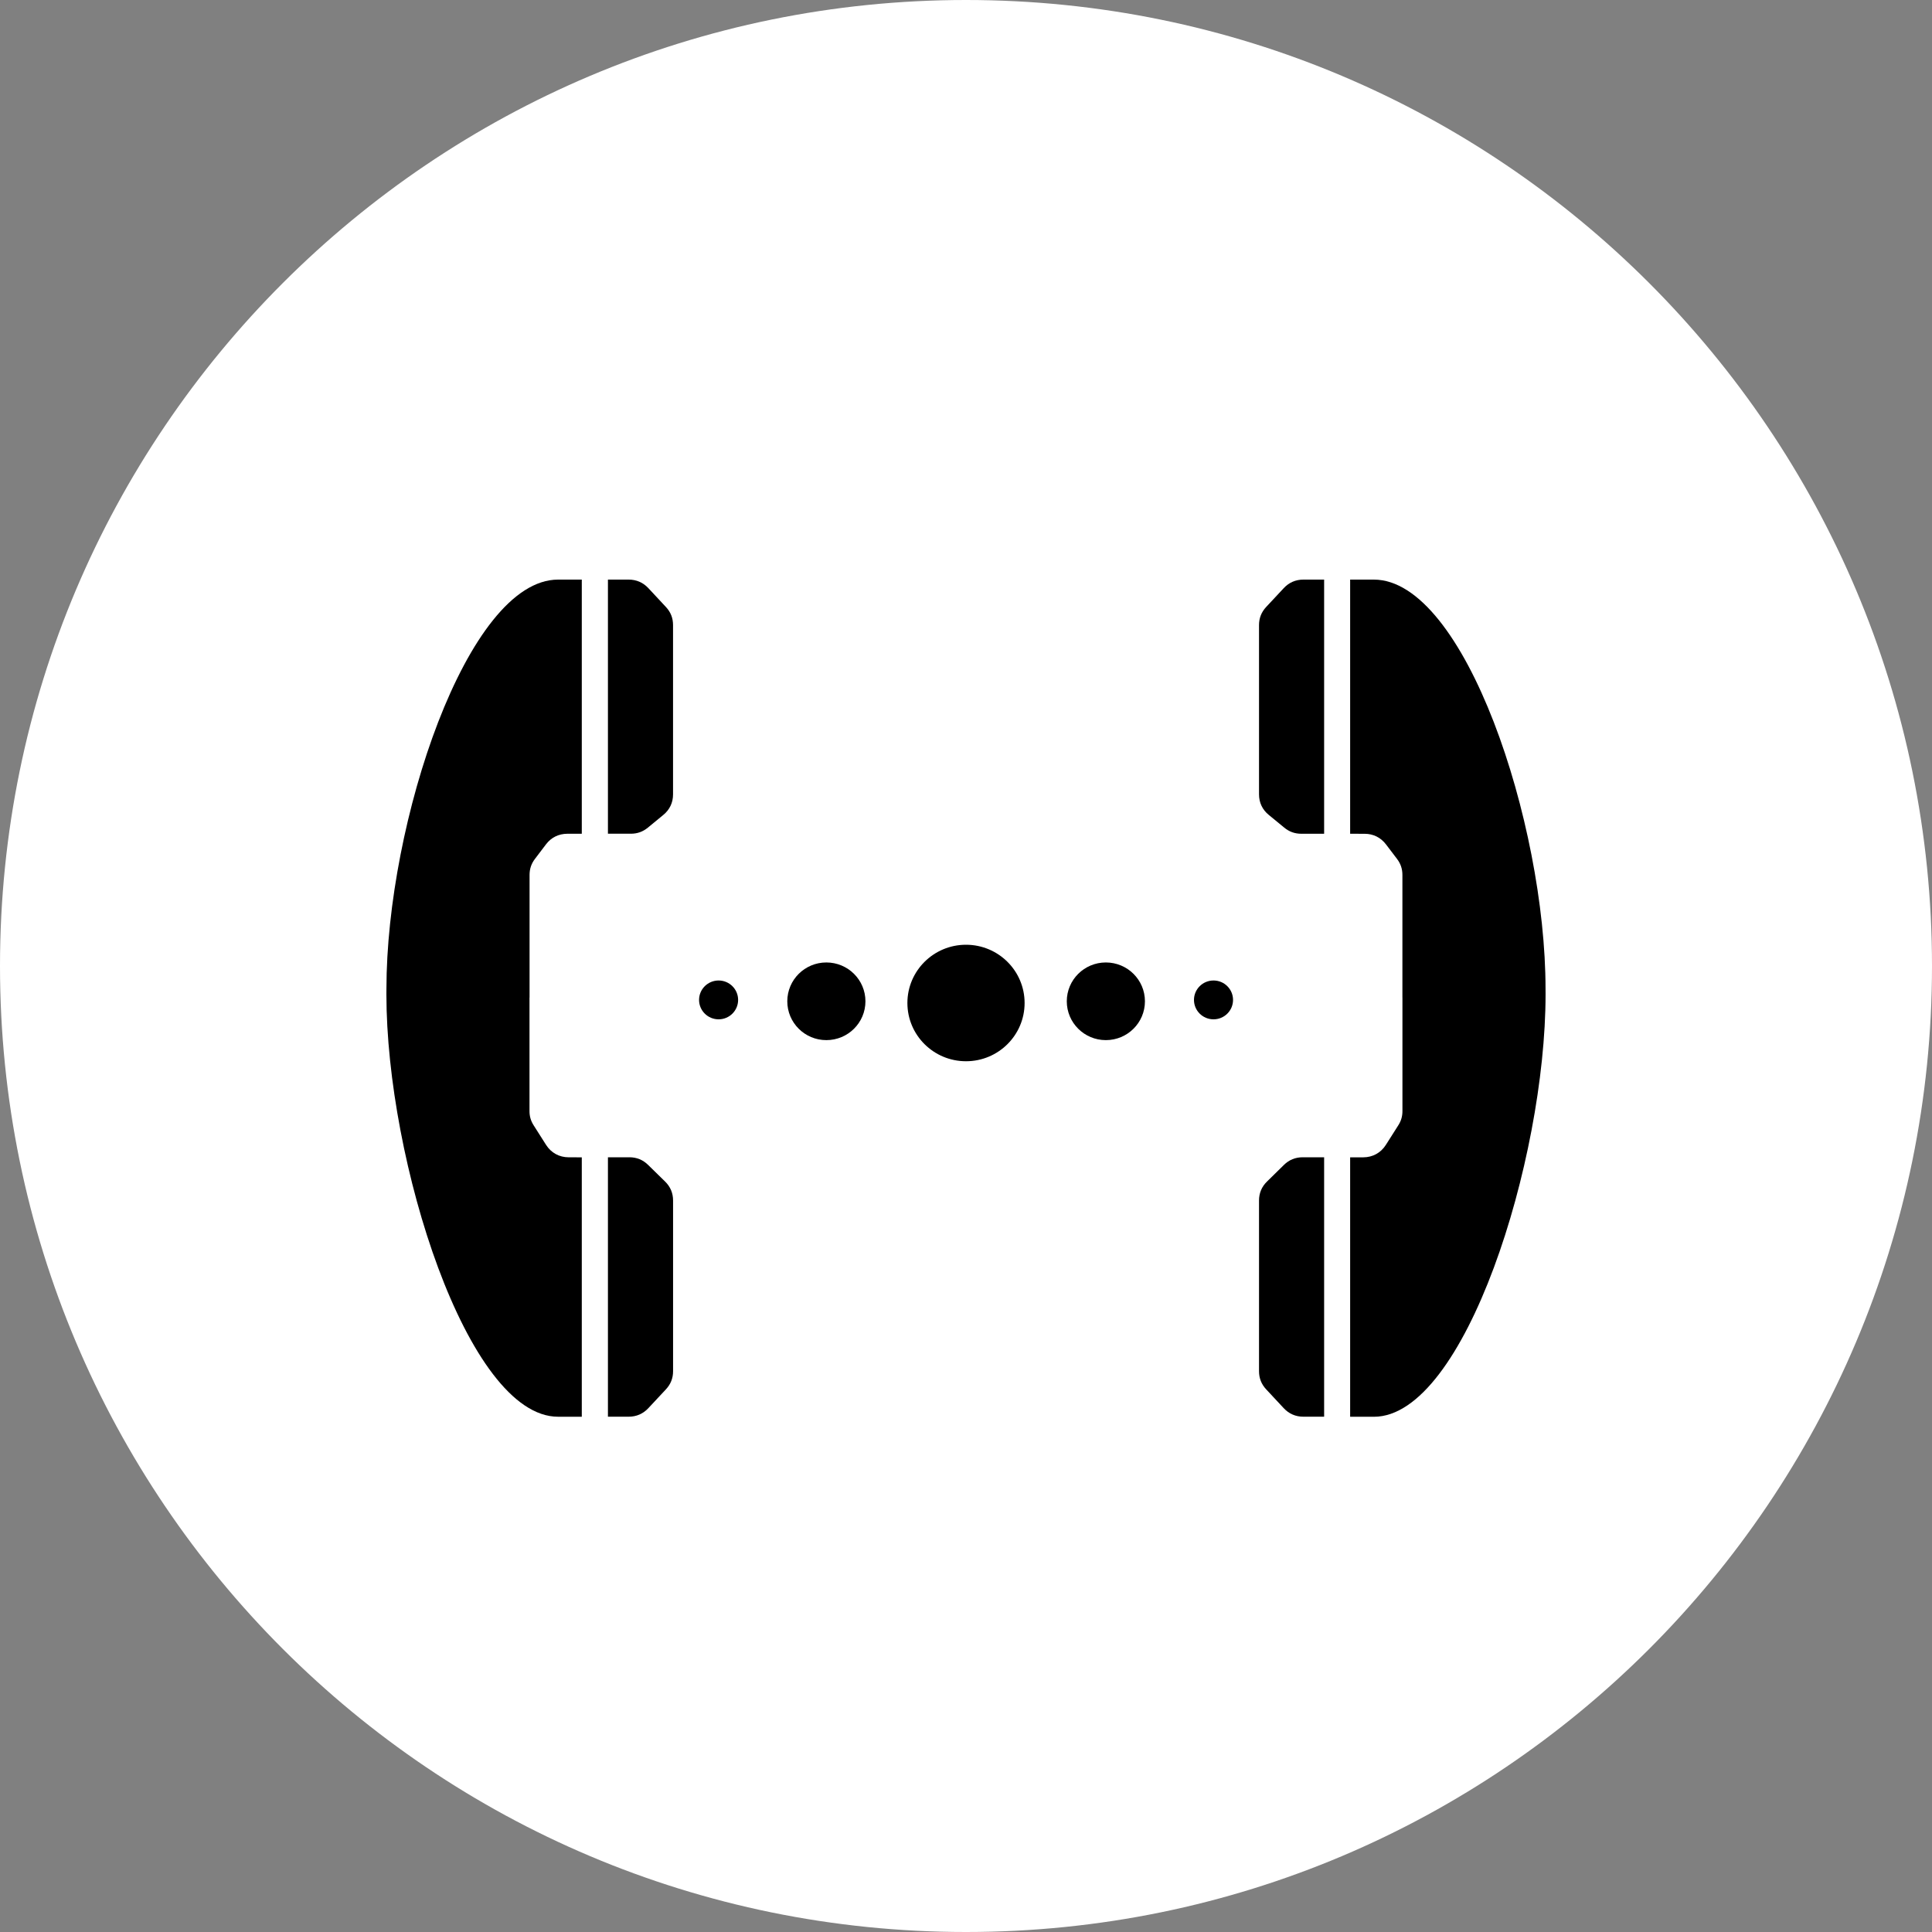 <svg width="60" height="60" viewBox="0 0 60 60" version="1.1" xmlns="http://www.w3.org/2000/svg" xmlns:xlink="http://www.w3.org/1999/xlink">
<rect x="0" y="0" width="60" height="60" fill="#808080" stroke="none"/>
<title>Group 32</title>
<desc>Created using Figma</desc>
<g id="Canvas" transform="translate(-4661 2419)">
<g id="Group 32">
<g id="Ellipse">
<use xlink:href="#path0_fill" transform="translate(4661 -2419)" fill="#FFFFFF"/>
<mask id="mask0_outline_ins">
<use xlink:href="#path0_fill" fill="white" transform="translate(4661 -2419)"/>
</mask>
<g mask="url(#mask0_outline_ins)">
<use xlink:href="#path1_stroke_2x" transform="translate(4661 -2419)"/>
</g>
</g>
<g id="Group 31.1">
<g id="Vector">
<use xlink:href="#path2_fill" transform="translate(4700.1 -2383.06)"/>
</g>
<g id="Vector">
<use xlink:href="#path3_fill" transform="translate(4700.1 -2401)"/>
</g>
<g id="Vector">
<use xlink:href="#path4_fill" transform="translate(4702.93 -2401)"/>
</g>
<g id="Vector">
<use xlink:href="#path5_fill" transform="translate(4679.88 -2401)"/>
</g>
<g id="Vector">
<use xlink:href="#path6_fill" transform="translate(4673 -2401)"/>
</g>
<g id="Vector">
<use xlink:href="#path7_fill" transform="translate(4679.88 -2383.06)"/>
</g>
<g id="Vector">
<use xlink:href="#path8_fill" transform="translate(4689.18 -2389.66)"/>
</g>
<g id="Vector">
<use xlink:href="#path9_fill" transform="translate(4694.13 -2389.11)"/>
</g>
<g id="Vector">
<use xlink:href="#path10_fill" transform="translate(4698.08 -2388.55)"/>
</g>
<g id="Vector">
<use xlink:href="#path11_fill" transform="translate(4685.45 -2389.11)"/>
</g>
<g id="Vector">
<use xlink:href="#path10_fill" transform="translate(4682.71 -2388.55)"/>
</g>
</g>
</g>
</g>
<defs>
<path id="path0_fill" d="M 60 30C 60 46.569 46.569 60 30 60C 13.431 60 0 46.569 0 30C 0 13.431 13.431 0 30 0C 46.569 0 60 13.431 60 30Z"/>
<path id="path1_stroke_2x" d="M 59 30C 59 46.016 46.016 59 30 59L 30 61C 47.121 61 61 47.121 61 30L 59 30ZM 30 59C 13.984 59 1 46.016 1 30L -1 30C -1 47.121 12.879 61 30 61L 30 59ZM 1 30C 1 13.984 13.984 1 30 1L 30 -1C 12.879 -1 -1 12.879 -1 30L 1 30ZM 30 1C 46.016 1 59 13.984 59 30L 61 30C 61 12.879 47.121 -1 30 -1L 30 1Z"/>
<path id="path2_fill" fill-rule="evenodd" d="M 0.771 0.24L 0.247 0.755C 0.083 0.915 2.22188e-07 1.114 2.22188e-07 1.343L 2.22188e-07 6.645C 2.22188e-07 6.862 0.074 7.048 0.222 7.207L 0.767 7.792C 0.93 7.967 1.137 8.057 1.378 8.057L 2.022 8.057L 2.022 -7.36124e-07C 1.819 -7.36124e-07 1.599 0 1.357 0C 1.129 0 0.933 0.08 0.771 0.24Z"/>
<path id="path3_fill" fill-rule="evenodd" d="M 0.768 0.265L 0.222 0.85C 0.074 1.009 4.44376e-07 1.195 4.44376e-07 1.412L 4.44376e-07 6.67C 4.44376e-07 6.925 0.104 7.146 0.303 7.308L 0.784 7.703C 0.939 7.831 1.112 7.893 1.314 7.893C 1.573 7.893 1.807 7.893 2.022 7.893L 2.022 -1.77897e-07L 1.378 -1.77897e-07C 1.138 -1.77897e-07 0.931 0.09 0.768 0.265Z"/>
<path id="path4_fill" fill-rule="evenodd" d="M 6.068 12.717L 6.068 12.712C 6.068 7.557 3.557 -1.77897e-07 0.735 -1.77897e-07L 4.44376e-07 -1.77897e-07L 4.44376e-07 7.893C 0.175 7.893 0.326 7.893 0.449 7.894C 0.718 7.894 0.95 8.009 1.113 8.223L 1.455 8.673C 1.569 8.823 1.623 8.984 1.623 9.172L 1.623 12.981L 1.624 12.981L 1.624 16.506C 1.624 16.67 1.583 16.81 1.495 16.948L 1.109 17.556C 0.952 17.803 0.7 17.941 0.407 17.942C 0.292 17.942 0.155 17.942 0 17.942L 0 25.999L 0.737 25.999C 3.559 25.999 6.069 18.035 6.069 12.88L 6.068 12.717Z"/>
<path id="path5_fill" fill-rule="evenodd" d="M 1.239 7.704L 1.72 7.308C 1.918 7.146 2.022 6.926 2.022 6.67L 2.022 1.412C 2.022 1.195 1.949 1.009 1.8 0.85L 1.255 0.265C 1.091 0.09 0.885 4.29406e-08 0.644 4.29406e-08L 0 4.29406e-08L 0 7.892C 0.215 7.892 0.449 7.893 0.708 7.892C 0.91 7.893 1.083 7.831 1.239 7.704Z"/>
<path id="path6_fill" fill-rule="evenodd" d="M 0.001 12.711L 0.001 12.716L 2.93165e-08 12.88C 2.93165e-08 18.035 2.51 25.998 5.332 25.998L 6.068 25.999L 6.068 17.942C 5.913 17.941 5.776 17.941 5.662 17.941C 5.368 17.941 5.116 17.802 4.959 17.556L 4.573 16.948C 4.485 16.81 4.444 16.67 4.444 16.506L 4.444 12.981L 4.446 12.981L 4.446 9.171C 4.446 8.984 4.5 8.822 4.614 8.673L 4.956 8.222C 5.118 8.008 5.35 7.894 5.619 7.893C 5.743 7.893 5.894 7.893 6.068 7.893L 6.068 3.68062e-07L 5.333 3.68062e-07C 2.511 3.68062e-07 0.001 7.557 0.001 12.711Z"/>
<path id="path7_fill" fill-rule="evenodd" d="M 1.25 0.24C 1.089 0.08 0.893 0 0.666 0C 0.423 0 0.203 -7.36124e-07 3.2711e-07 -7.36124e-07L 3.2711e-07 8.057L 0.645 8.057C 0.885 8.057 1.092 7.966 1.255 7.792L 1.801 7.207C 1.949 7.048 2.023 6.862 2.023 6.645L 2.023 1.343C 2.023 1.114 1.94 0.915 1.776 0.755L 1.25 0.24Z"/>
<path id="path8_fill" d="M 1.82 3.618C 2.825 3.618 3.64 2.808 3.64 1.809C 3.64 0.81 2.825 0 1.82 0C 0.815 0 0 0.81 0 1.809C 0 2.808 0.815 3.618 1.82 3.618Z"/>
<path id="path9_fill" d="M 1.213 2.412C 1.884 2.412 2.427 1.872 2.427 1.206C 2.427 0.54 1.884 0 1.213 0C 0.543 0 0 0.54 0 1.206C 0 1.872 0.543 2.412 1.213 2.412Z"/>
<path id="path10_fill" d="M 0.607 1.206C 0.942 1.206 1.213 0.936 1.213 0.603C 1.213 0.27 0.942 0 0.607 0C 0.272 0 0 0.27 0 0.603C 0 0.936 0.272 1.206 0.607 1.206Z"/>
<path id="path11_fill" d="M 1.213 2.412C 1.884 2.412 2.427 1.872 2.427 1.206C 2.427 0.54 1.884 0 1.213 0C 0.543 0 0 0.54 0 1.206C 0 1.872 0.543 2.412 1.213 2.412Z"/>
</defs>
</svg>
